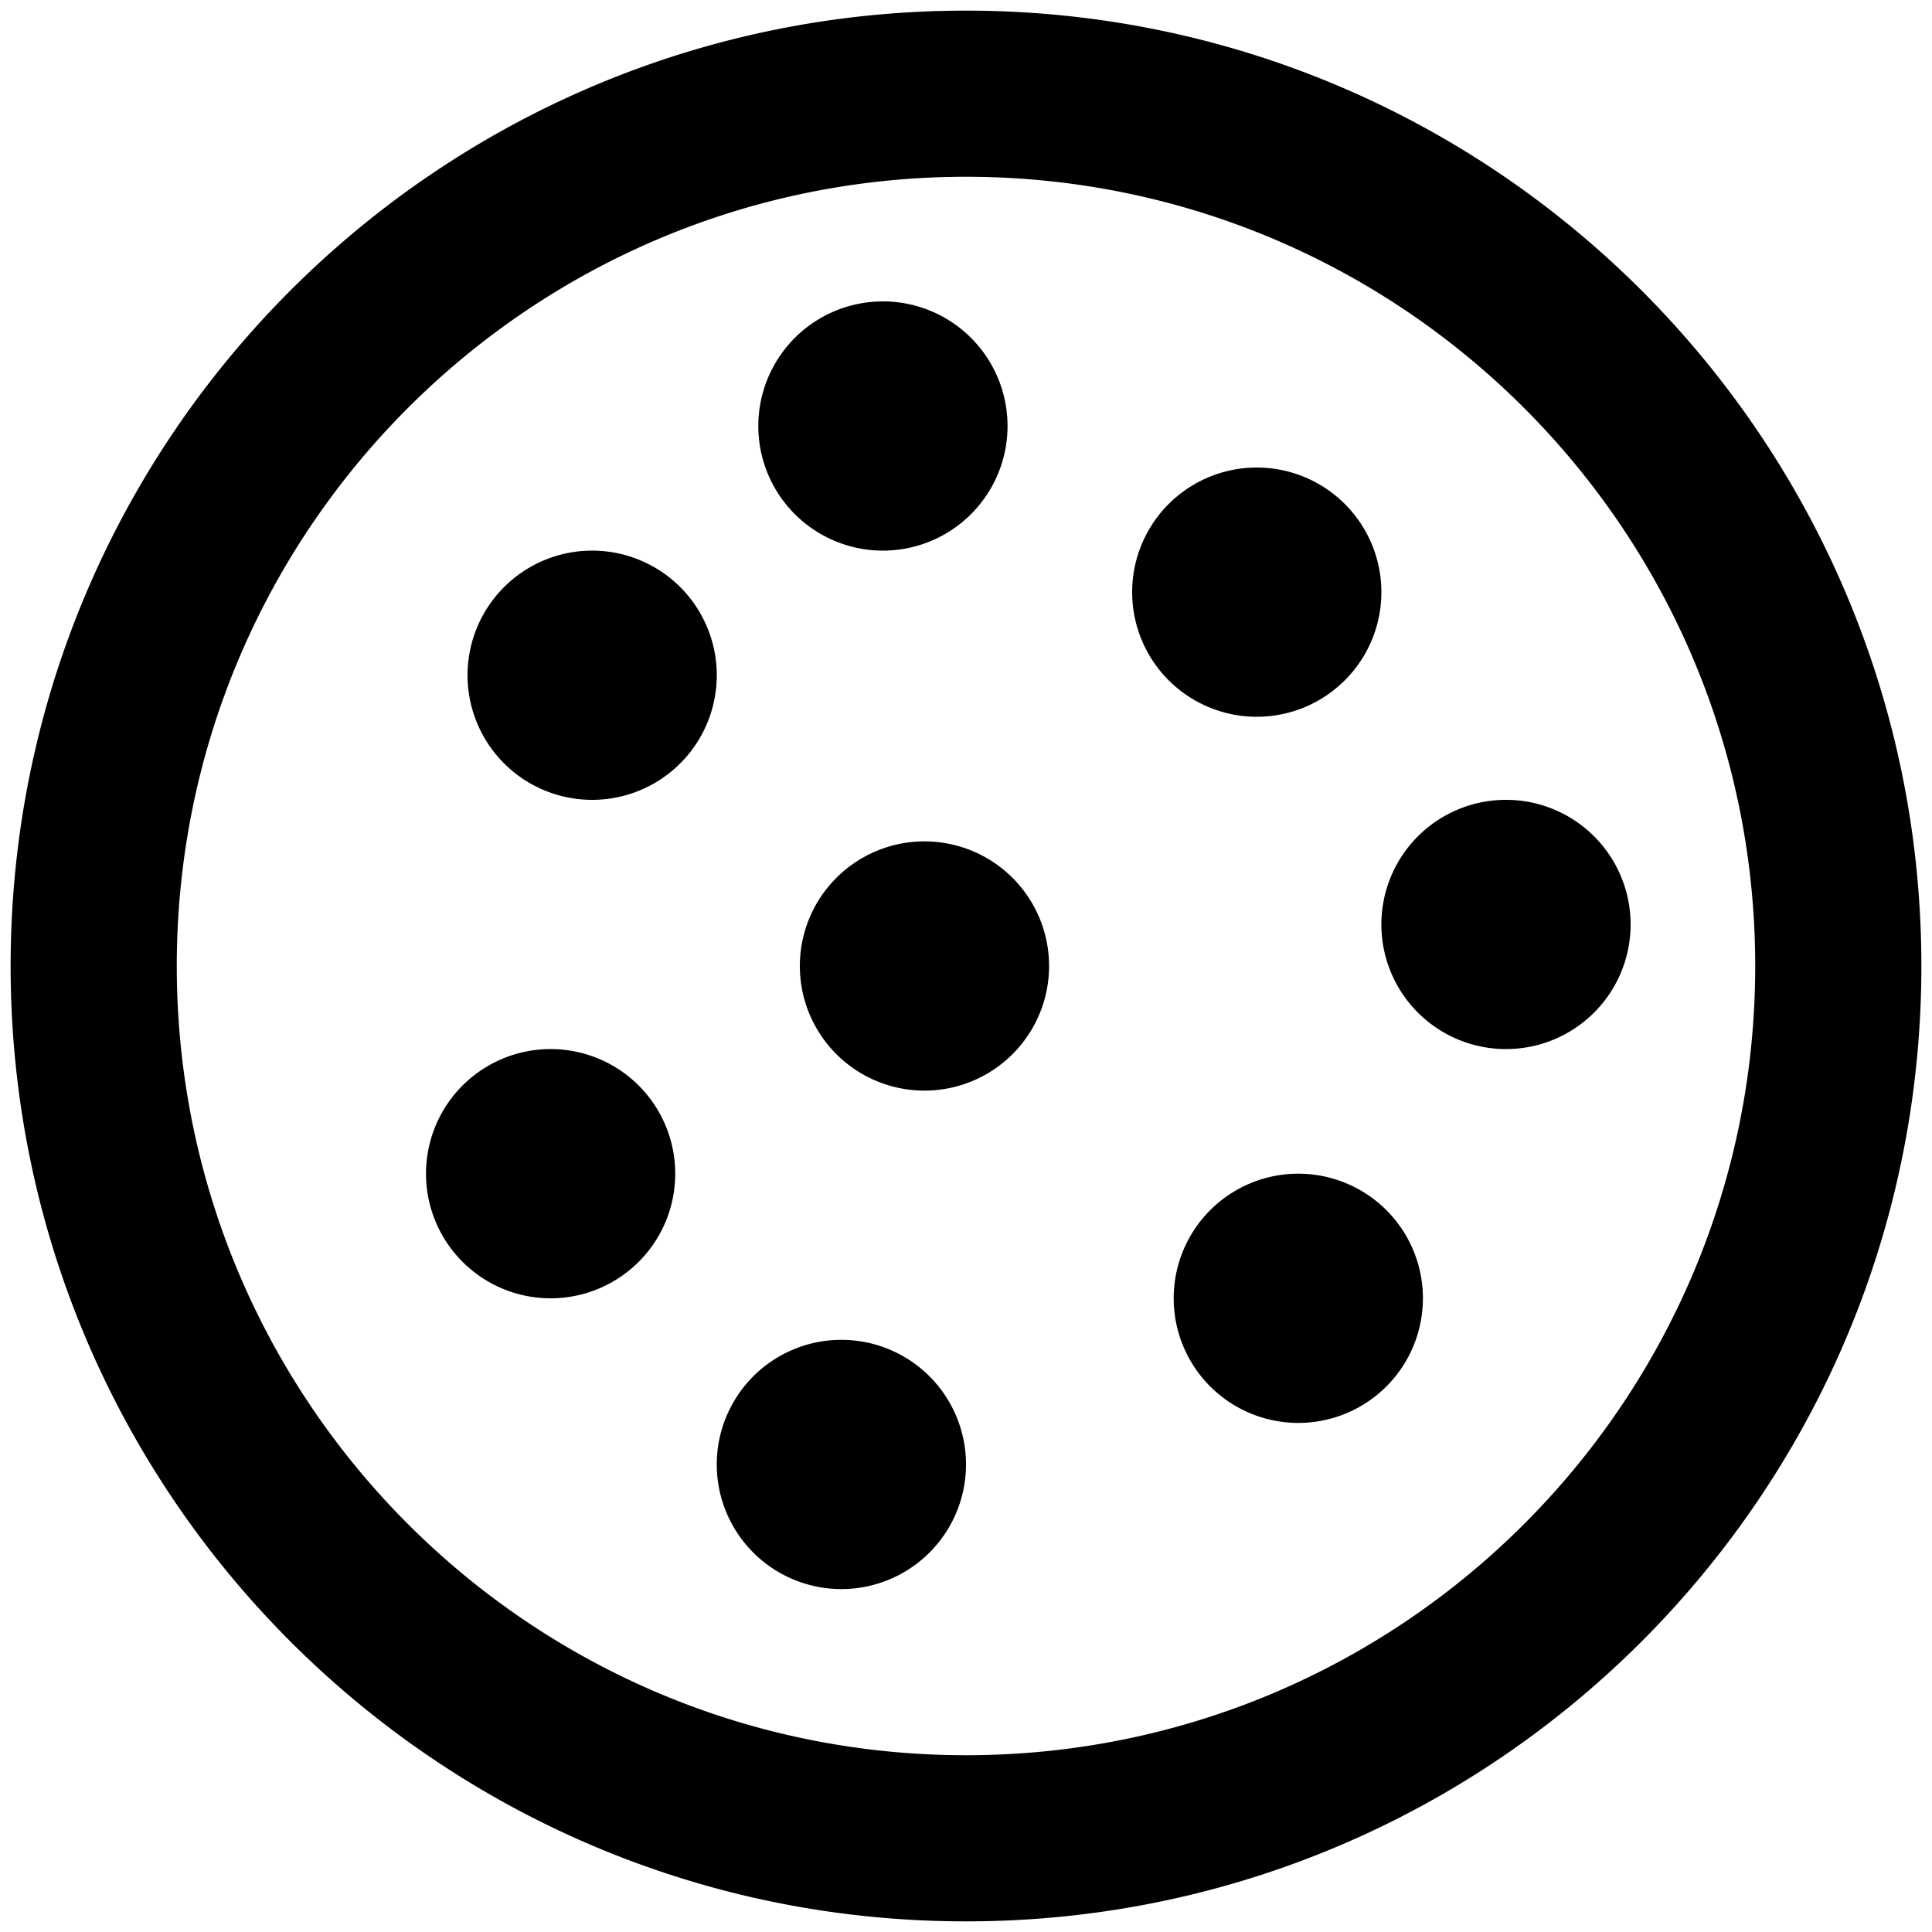 <?xml version="1.0" standalone="no"?><!DOCTYPE svg PUBLIC "-//W3C//DTD SVG 1.1//EN" "http://www.w3.org/Graphics/SVG/1.1/DTD/svg11.dtd"><svg class="icon" width="200px" height="200.00px" viewBox="0 0 1024 1024" version="1.1" xmlns="http://www.w3.org/2000/svg"><path fill="#000000" d="M512 1018.367C232.331 1018.367 5.633 791.669 5.633 512S232.331 5.633 512 5.633s506.367 226.698 506.367 506.367-226.698 506.367-506.367 506.367z m0-88.064c231.013 0 418.303-187.29 418.303-418.303S743.013 93.697 512 93.697 93.697 280.987 93.697 512s187.29 418.303 418.303 418.303z m-198.144-506.367a66.048 66.048 0 1 1 0-132.096 66.048 66.048 0 0 1 0 132.096z m154.112-132.096a66.048 66.048 0 1 1 0-132.096 66.048 66.048 0 0 1 0 132.096z m330.239 264.191a66.048 66.048 0 1 1 0-132.096 66.048 66.048 0 0 1 0 132.096z m-132.096-176.128a66.048 66.048 0 1 1 0-132.096 66.048 66.048 0 0 1 0 132.096z m-176.128 198.144a66.048 66.048 0 1 1 0-132.096 66.048 66.048 0 0 1 0 132.096z m198.144 176.128a66.048 66.048 0 1 1 0-132.096 66.048 66.048 0 0 1 0 132.096z m-396.287-66.048a66.048 66.048 0 1 1 0-132.096 66.048 66.048 0 0 1 0 132.096z m154.112 154.112a66.048 66.048 0 1 1 0-132.096 66.048 66.048 0 0 1 0 132.096z" /></svg>